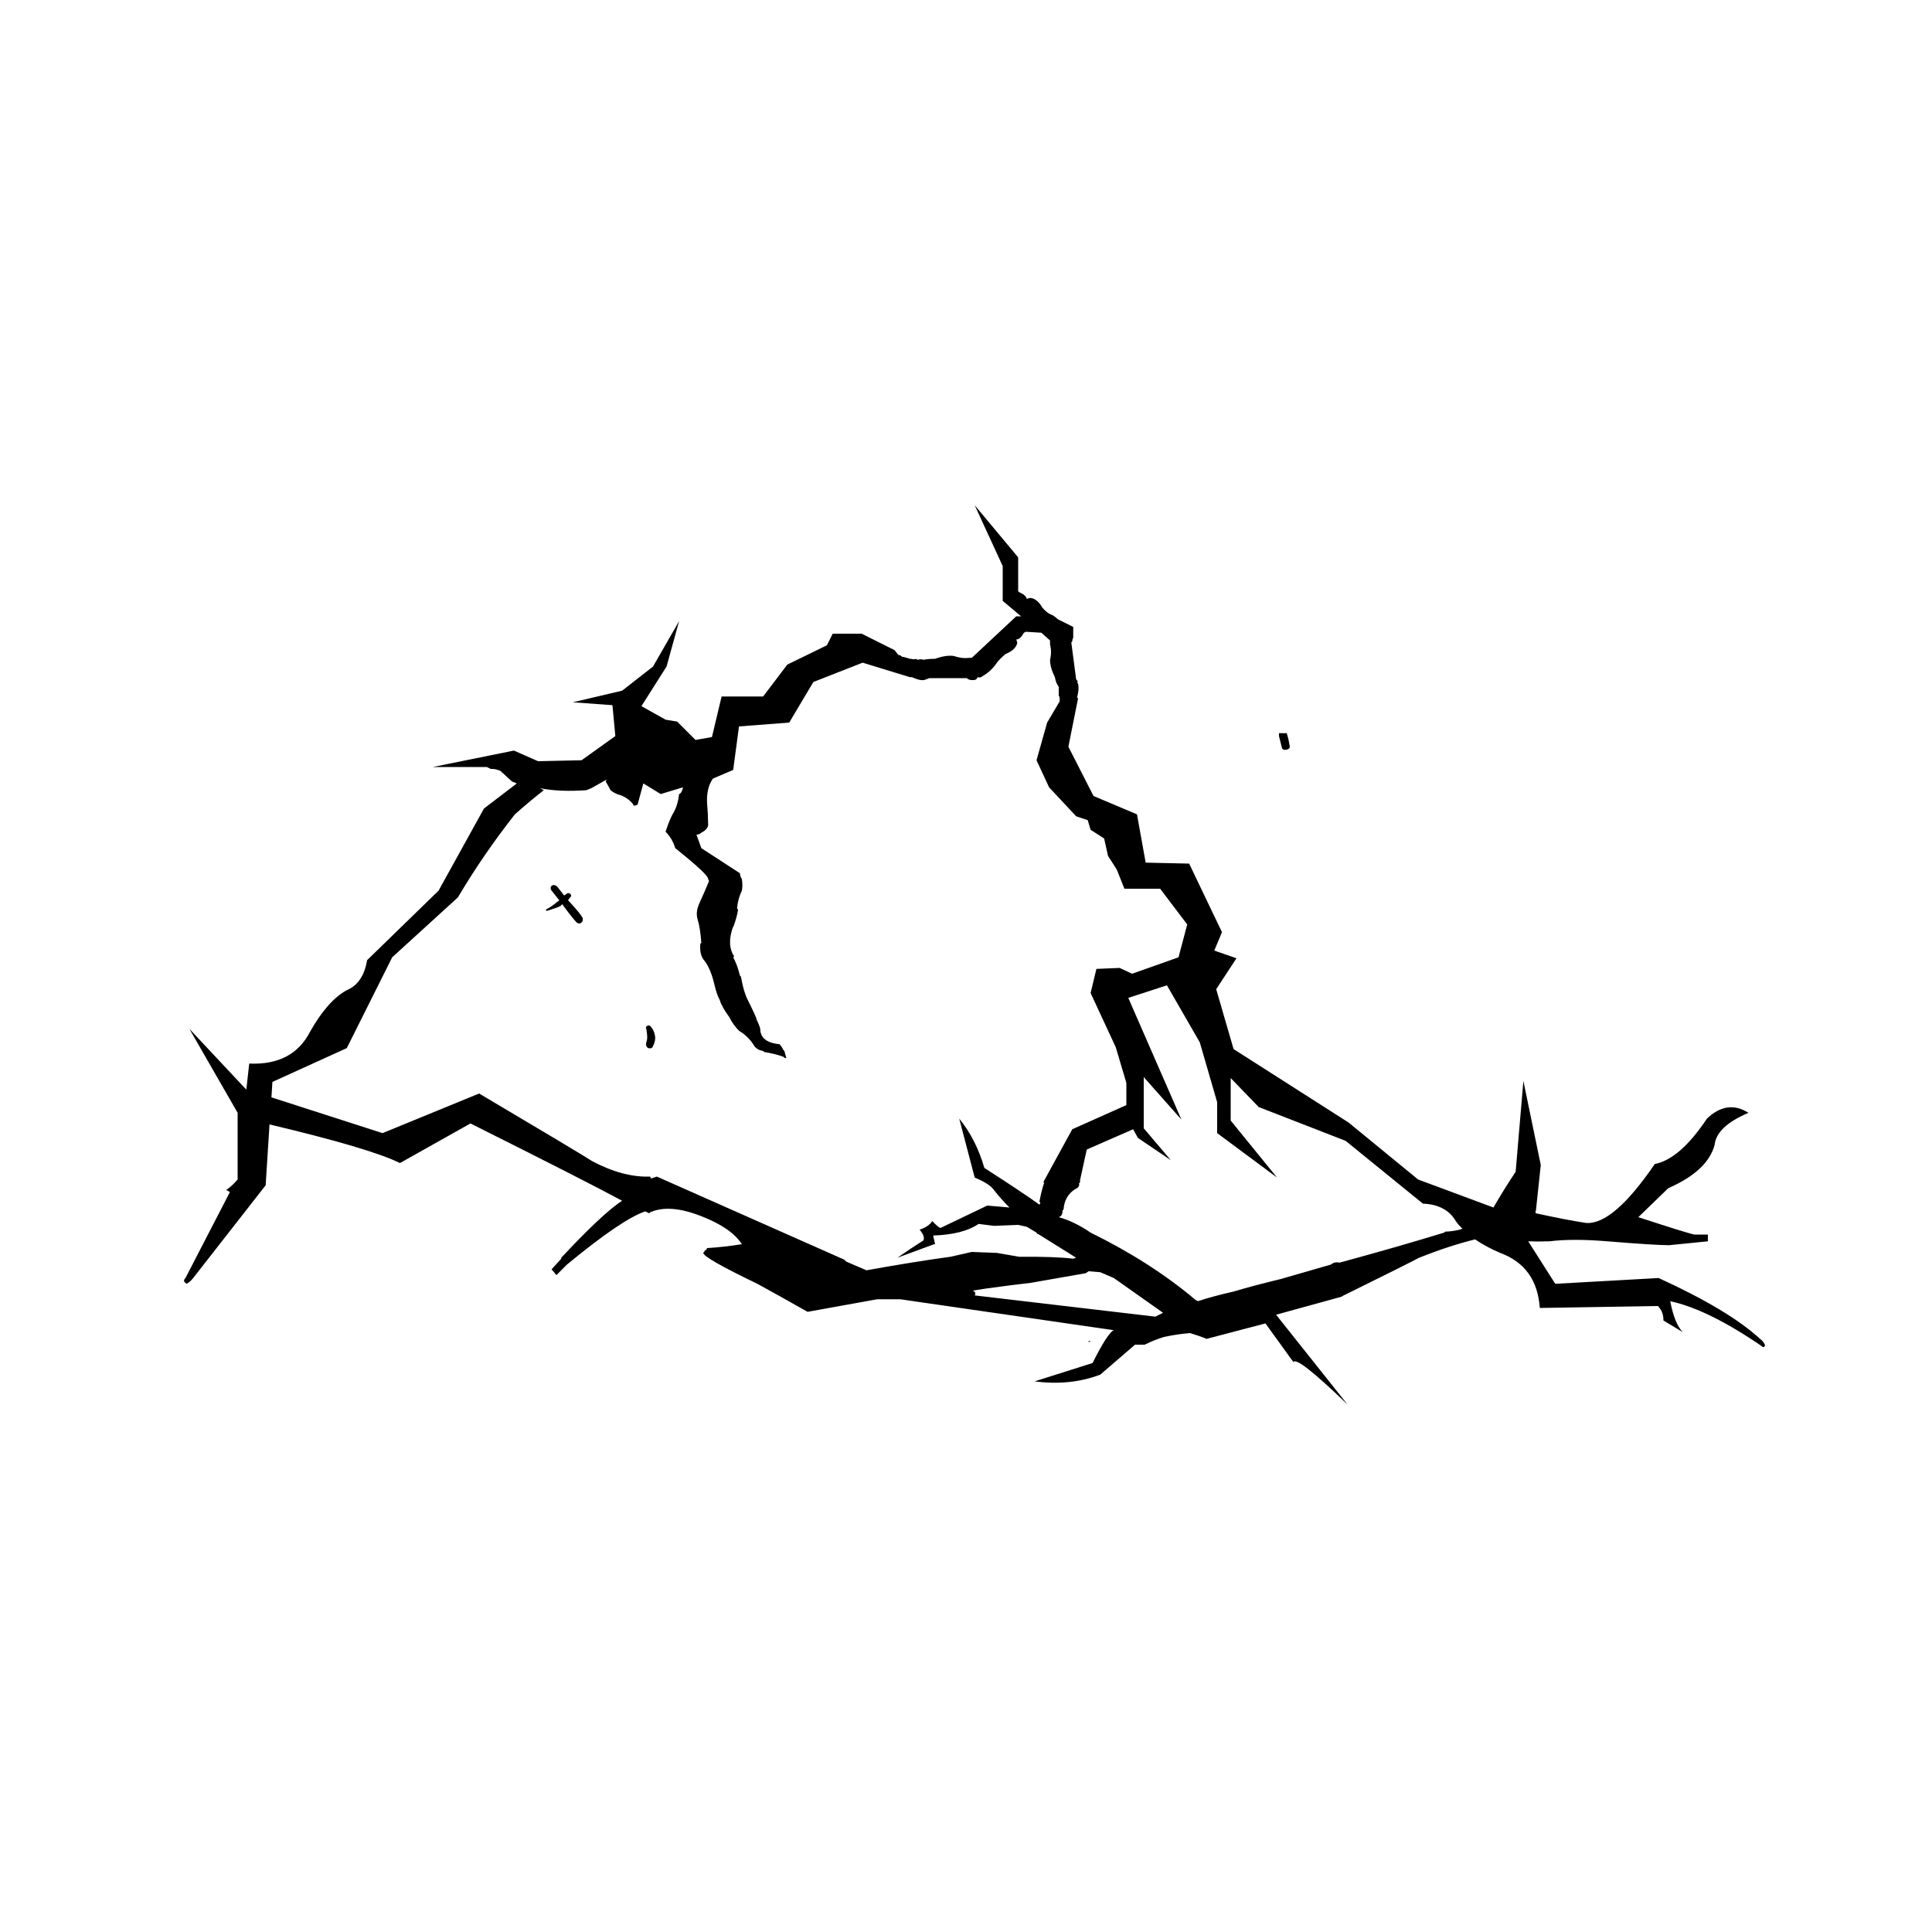 
<svg xmlns="http://www.w3.org/2000/svg" version="1.1" xmlns:xlink="http://www.w3.org/1999/xlink" preserveAspectRatio="none" x="0px" y="0px" width="100px" height="100px" viewBox="0 0 100 100">
<defs>
<g id="Layer1_0_FILL">
<path fill="#000000" stroke="none" d="
M 56.3 69.45
L 56.45 69.45 56.4 69.4
Q 56.345 69.429 56.3 69.45
M 66.2 38.1
Q 66.275 38.4 66.35 38.7 66.4 38.85 66.6 38.8 66.8 38.75 66.75 38.6 66.7 38.25 66.6 37.95
L 66.2 37.95 66.2 38.1
M 88.35 57.9
Q 86.95 60 85.65 60.25 83.5 63.4 82.1 63.3 81.1 63.15 79.5 62.8 79.45 62.75 79.5 62.65
L 79.75 60.3 78.85 55.95
Q 78.65 58.25 78.45 60.65 77.869 61.521 77.3 62.5
L 73.4 61.05 69.8 58.1 63.85 54.3 62.95 51.2 64 49.6 62.85 49.2 63.25 48.25 61.55 44.7 59.3 44.65 58.85 42.15 56.6 41.2 55.3 38.65 55.8 36.15 55.75 36.1
Q 55.9 35.5 55.75 35.3
L 55.8 35.25
Q 55.75 35.25 55.7 35.15
L 55.45 33.25 55.5 33.2
Q 55.5 33.1 55.55 33
L 55.55 32.45 54.75 32.05
Q 54.65 31.95 54.5 31.85 54.2 31.75 53.95 31.45 53.7 31 53.35 30.95 53.25 30.95 53.15 31 53.1 30.8 52.75 30.65
L 52.7 30.6 52.7 28.85 50.45 26.15 51.9 29.3 51.9 31.1 52.85 31.9 52.6 31.9 50.3 34.05
Q 50.25 34.05 50.15 34.05 49.8 34.1 49.35 33.95 48.95 33.9 48.4 34.1 48.05 34.1 47.8 34.15 47.65 34.1 47.5 34.15
L 47.4 34.1
Q 47.35 34.15 47.15 34.1
L 47.1 34.1
Q 46.95 34.05 46.75 34
L 46.7 34
Q 46.6 33.9 46.5 33.9
L 46.3 33.65 44.6 32.8 43.1 32.8 42.8 33.4 40.75 34.4 39.5 36.05 37.35 36.05 36.85 38.15 36 38.3 35.05 37.35 34.45 37.25 33.2 36.55 34.5 34.5 35.15 32.15 33.8 34.5 32.2 35.75 29.65 36.35 31.7 36.5 31.85 38.1 30.1 39.35 27.85 39.4 26.6 38.85 22.4 39.7 25.2 39.7
Q 25.26 39.73 25.3 39.75
L 25.4 39.8 25.5 39.8
Q 25.65 39.8 25.9 39.9
L 26.5 40.45 26.75 40.55 25.05 41.85 22.7 46.1 19 49.7
Q 18.8 50.9 17.95 51.25 16.95 51.8 16.05 53.4 15.15 55.15 12.9 55.05
L 12.75 56.4 9.8 53.25 12.3 57.6 12.3 61.05
Q 12 61.4 11.7 61.6 11.75 61.6 11.9 61.7
L 9.6 66.15
Q 9.45 66.3 9.6 66.4
L 9.65 66.45
Q 9.85 66.35 10 66.15
L 13.75 61.35 13.95 58.2
Q 19.186 59.443 20.7 60.2
L 24.35 58.15
Q 30.35 61.15 32.2 62.15 31.2 62.8 29.05 65.1
L 29.05 65.15 28.55 65.7 28.8 66 29.35 65.45
Q 32.2 63.1 33.4 62.7
L 33.6 62.8 33.65 62.75
Q 34.65 62.3 36.3 62.95 37.85 63.55 38.4 64.4 37.45 64.55 36.6 64.6
L 36.55 64.7 36.5 64.7
Q 36.45 64.8 36.4 64.85 36.4 65.1 39.2 66.45 40.3 67.05 41.8 67.9
L 45.4 67.25 46.6 67.25 57.65 68.85
Q 57.337 68.984 56.55 70.55
L 53.55 71.5
Q 55.415 71.739 56.95 71.15
L 58.75 69.6 59.25 69.6
Q 59.75 69.35 60.25 69.2 60.95 69.05 61.6 69 62.1 69.15 62.45 69.3
L 65.5 68.5
Q 66.4 69.75 66.8 70.3
L 66.95 70.5
Q 67.124 70.167 69.75 72.7
L 66.05 68.05 69.5 67.1 69.45 67.1
Q 73.1 65.3 73.45 65.1 75.022 64.478 76.35 64.15 76.918 64.539 77.65 64.85 79.55 65.55 79.7 67.7
L 85.8 67.6
Q 85.85 67.6 85.85 67.65 86.1 67.9 86.1 68.35
L 87.1 68.95
Q 86.679 68.527 86.45 67.35 88.384 67.763 91.15 69.65 91.3 69.8 91.35 69.65
L 91.35 69.6
Q 91.25 69.4 91.1 69.3 89.482 67.809 85.85 66.15
L 80.5 66.45 79.1 64.25
Q 79.558 64.27 80.2 64.25 81.4 64.1 83.2 64.25 85.65 64.45 86.35 64.45
L 86.4 64.45 88.4 64.25 88.4 63.9 87.7 63.9
Q 87.4 63.85 84.8 63
L 86.35 61.5
Q 88.4 60.6 88.75 59.25 88.85 58.3 90.5 57.6 89.4 56.9 88.35 57.9
M 53.9 32.75
L 54.35 33.15
Q 54.35 33.25 54.35 33.35 54.45 33.75 54.35 34.15 54.35 34.55 54.6 35.05 54.65 35.35 54.8 35.55 54.8 35.7 54.8 35.9
L 54.8 36
Q 54.85 36.05 54.85 36.25
L 54.85 36.3 54.2 37.4 53.65 39.35 54.3 40.75 55.7 42.25 56.3 42.45 56.45 42.95 57.15 43.4 57.35 44.3 57.8 45 58.2 46 60.05 46 61.45 47.85 61 49.55 58.6 50.4 57.95 50.1 56.75 50.15 56.45 51.4 57.75 54.2 58.3 56.05 58.3 57.2 55.5 58.45 54.05 61.1
Q 54.033 61.147 54 61.2
L 54.05 61.2
Q 53.9 61.65 53.8 62.2
L 53.85 62.25
Q 53.837 62.307 53.8 62.35 52.931 61.728 50.95 60.45 50.522 58.97 49.65 57.9
L 50.45 60.95
Q 51.233 61.275 51.45 61.6 51.8 62.05 52.25 62.5 51.693 62.457 51.1 62.4
L 48.7 63.55
Q 48.628 63.595 48.25 63.2 48.105 63.471 47.6 63.65 47.884 63.98 47.8 64.2 47.146 64.615 46.45 65.1
L 48.35 64.4 48.4 64.4 48.3 63.95
Q 49.85 63.9 50.65 63.35
L 51.45 63.45 52.7 63.4 53.15 63.5 53.65 63.8
Q 53.687 63.86 53.7 63.9
L 53.7 63.85 55.7 65.1 55.55 65.15
Q 54.633 65.035 52.75 65.05
L 51.6 64.85 50.3 64.8 49.2 65.05
Q 47.342 65.301 44.85 65.75
L 43.8 65.3 43.7 65.2 34 60.9 33.7 61 33.65 60.9
Q 32.25 60.95 30.65 60.1 29.95 59.65 24.8 56.6
L 19.8 58.65 14.05 56.8 14.1 56 17.95 54.25 20.3 49.55 23.7 46.45
Q 25 44.25 26.65 42.15 27.5 41.4 28.15 40.9
L 27.95 40.8
Q 29 41 30.35 40.9
L 30.6 40.8 31.4 40.35 31.35 40.45
Q 31.5 40.7 31.6 40.9 31.85 41.1 32.1 41.15 32.5 41.3 32.75 41.6
L 32.8 41.7
Q 32.9 41.7 33 41.65
L 33.3 40.55 34.2 41.1 35.35 40.75
Q 35.3 41.05 35.15 41.1 35.1 41.6 34.9 42 34.7 42.3 34.5 42.9
L 34.45 43.05
Q 34.8 43.4 34.95 43.9 36.7 45.3 36.65 45.5
L 36.7 45.6
Q 36.5 46.1 36.2 46.75 36 47.2 36.1 47.55 36.25 48.05 36.3 48.8
L 36.25 48.85
Q 36.2 49.35 36.4 49.65 36.75 50.05 36.95 50.85 37.1 51.5 37.25 51.75 37.35 52.1 37.75 52.65 37.95 53.05 38.25 53.35 38.75 53.65 39.05 54.15 39.2 54.35 39.5 54.4
L 39.55 54.45
Q 40.15 54.55 40.55 54.7 40.65 54.8 40.7 54.75 40.65 54.6 40.6 54.4
L 40.55 54.35
Q 40.45 54.15 40.35 54.05 39.35 53.95 39.35 53.25 39.3 53.05 39.15 52.75
L 39.15 52.7
Q 38.95 52.25 38.75 51.85 38.5 51.4 38.35 50.55
L 38.3 50.5
Q 38.15 49.9 37.95 49.55
L 38 49.5
Q 37.6 48.9 37.95 47.95
L 37.95 48
Q 38.15 47.45 38.2 47.1
L 38.15 47
Q 38.2 46.5 38.4 46.1 38.45 45.85 38.4 45.5 38.3 45.35 38.3 45.2
L 36.3 43.9 36.05 43.2
Q 36.2 43.2 36.3 43.1 36.7 42.9 36.65 42.6 36.65 42.15 36.6 41.6 36.55 40.8 36.9 40.3
L 37.95 39.85 38.25 37.6 40.85 37.4 42.1 35.3 44.65 34.3 47.1 35.05 47.2 35.05
Q 47.75 35.3 47.95 35.15
L 48 35.15
Q 48.05 35.1 48.15 35.1
L 50.05 35.1 50.1 35.15
Q 50.2 35.2 50.3 35.2 50.35 35.2 50.4 35.2 50.55 35.2 50.6 35.05 50.75 35.1 50.85 35 51.3 34.75 51.6 34.3 51.75 34.1 52.05 33.85 52.55 33.65 52.65 33.3 52.65 33.2 52.6 33.1 52.8 33.1 53 32.75
L 53.1 32.7 53.9 32.75
M 63 57.05
L 63 58.65 66.1 60.95 63.7 58 63.7 55.8 65.15 57.3 69.65 59.05 73.65 62.3
Q 74.85 62.35 75.35 63.2 75.502 63.423 75.7 63.6 75.295 63.735 74.8 63.75
L 74.75 63.8
Q 72.3 64.55 69.35 65.35 69.05 65.3 68.9 65.45 67.5 65.85 66.3 66.2 64.85 66.55 63.85 66.85 62.75 67.1 62 67.35 61.95 67.3 61.9 67.3 59.6 65.35 56.45 63.8 55.608 63.224 54.8 63 54.855 62.973 54.9 62.95 55 62.85 55 62.65
L 55.05 62.6
Q 55.1 61.9 55.65 61.55 55.9 61.45 55.85 61.25
L 55.9 61.2
Q 55.91 61.149 55.9 61.1
L 56.25 59.5 58.65 58.45 58.9 58.9 60.6 60.05 59.2 58.4 59.2 55.75 61.15 57.95 58.4 51.65 60.4 51 62.1 53.95 63 57.05
M 50.45 67.05
Q 50.55 66.9 50.35 66.8
L 51 66.7
Q 52.345 66.513 53.35 66.4
L 56.2 65.9 56.35 65.8 56.95 65.85 57.65 66.15 60.2 67.95 59.8 68.15 50.45 67.05
M 33.9 53.6
Q 33.85 53.3 33.65 53.1 33.55 53.05 33.5 53.1 33.4 53.15 33.45 53.25 33.55 53.75 33.45 53.95 33.4 54.15 33.55 54.25 33.75 54.3 33.8 54.15 33.95 53.85 33.9 53.6
M 29.55 46.4
Q 29.6 46.35 29.5 46.25 29.4 46.2 29.35 46.25
L 29.2 46.35 28.85 45.9
Q 28.7 45.75 28.55 45.85 28.45 45.95 28.55 46.1
L 28.95 46.6
Q 28.45 47 28.3 47.05
L 28.25 47.1 28.3 47.15
Q 28.8 47 29 46.9
L 29.1 46.8
Q 29.65 47.55 29.85 47.75 30 47.85 30.1 47.75 30.2 47.65 30.15 47.5 30.05 47.3 29.5 46.7
L 29.4 46.6 29.55 46.4 Z"/>
</g>
</defs>

<g transform="matrix( 1, 0, 0, 1, 0,0) ">
<use xlink:href="#Layer1_0_FILL"/>
</g>
</svg>
